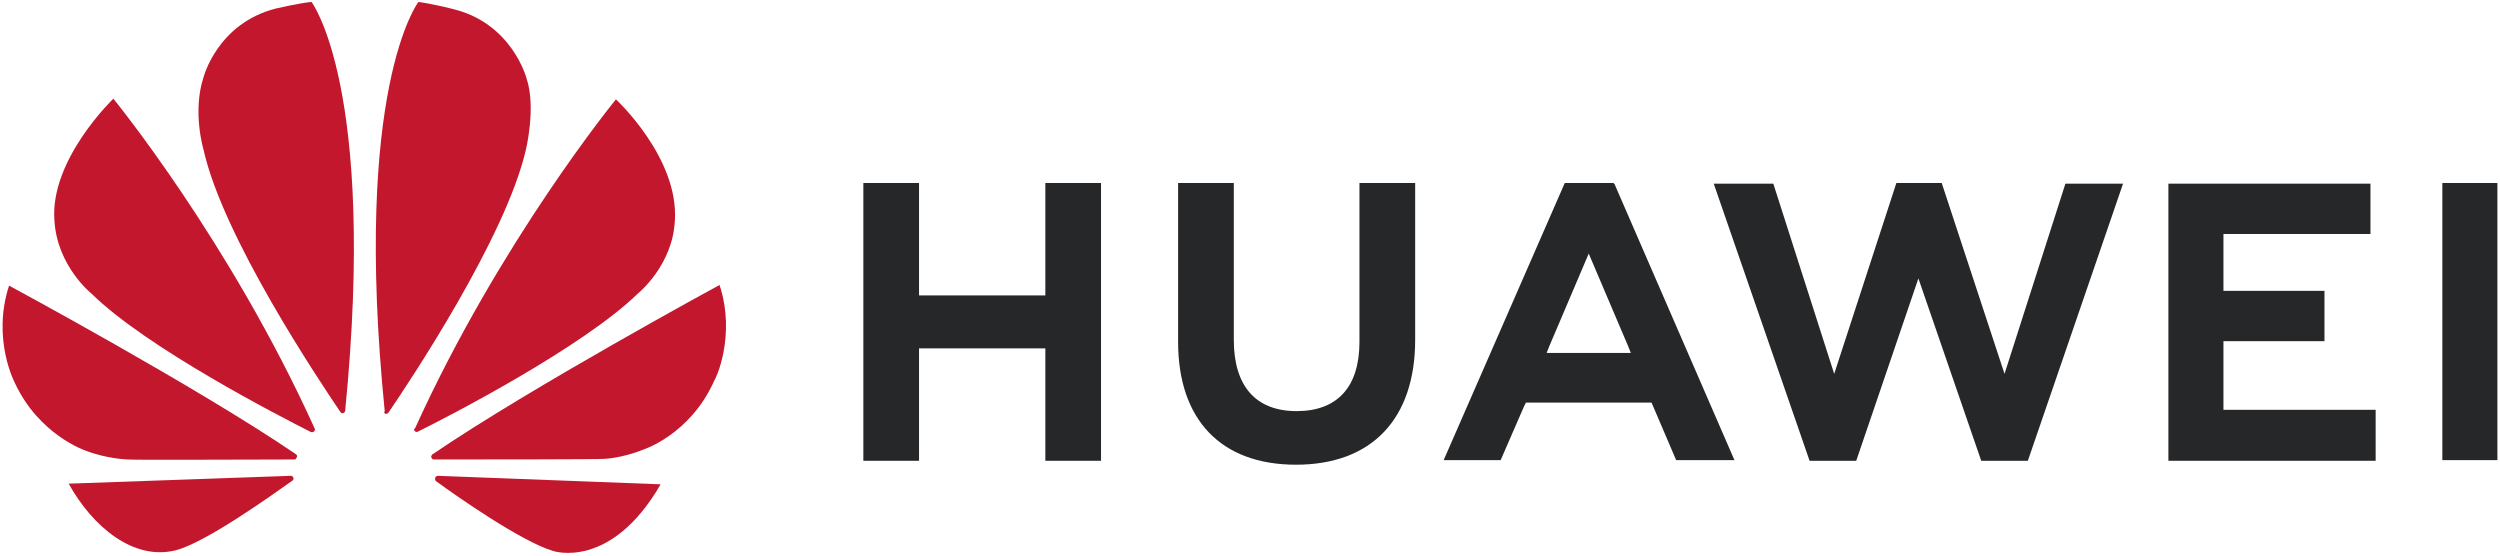 <svg width="153" height="34" viewBox="0 0 153 34" fill="none" xmlns="http://www.w3.org/2000/svg">
<path fillRule="evenodd" clipRule="evenodd" d="M63.975 18.08H56.245V11.2H52.837V28.2H56.245V21.32H63.975V28.2H67.383V11.2H63.975V18.08Z" fill="#252729"/>
<path fillRule="evenodd" clipRule="evenodd" d="M83.199 20.92C83.199 23.68 81.851 25.16 79.354 25.16C76.857 25.16 75.509 23.64 75.509 20.8V11.2H72.1V20.92C72.1 25.68 74.716 28.44 79.314 28.44C83.952 28.44 86.608 25.64 86.608 20.8V11.2H83.199V20.92Z" fill="#252729"/>
<path fillRule="evenodd" clipRule="evenodd" d="M122.677 22.88L118.833 11.2H116.058L112.253 22.88L108.527 11.24H104.88L110.747 28.2H113.601L117.406 17.04L121.251 28.2H124.104L129.931 11.24H126.403L122.677 22.88Z" fill="#252729"/>
<path fillRule="evenodd" clipRule="evenodd" d="M136.075 20.88H142.258V17.8H136.075V14.32H145.073V11.24H132.706V28.2H145.39V25.08H136.075V20.88Z" fill="#252729"/>
<path d="M152.841 11.2H149.472V28.16H152.841V11.2Z" fill="#252729"/>
<path d="M101.075 24.64L102.581 28.16H106.149L98.816 11.28L98.737 11.2H95.764L88.352 28.16H91.84L93.267 24.88L93.385 24.64H101.075ZM97.23 15.52L99.648 21.2L99.807 21.6H94.654L94.812 21.2L97.23 15.52Z" fill="#252729"/>
<path fillRule="evenodd" clipRule="evenodd" d="M19.224 26.4C19.224 26.4 19.303 26.32 19.264 26.24C14.071 14.76 6.937 6.04 6.937 6.04C6.937 6.04 3.052 9.76 3.33 13.48C3.488 16.28 5.589 17.96 5.589 17.96C8.958 21.28 17.123 25.48 19.026 26.44C19.066 26.44 19.145 26.48 19.224 26.4Z" fill="#C3172D"/>
<path fillRule="evenodd" clipRule="evenodd" d="M17.956 29.24C17.916 29.12 17.797 29.12 17.797 29.12L4.202 29.6C5.668 32.24 8.165 34.32 10.742 33.68C12.525 33.24 16.568 30.36 17.916 29.4C17.995 29.32 17.956 29.24 17.956 29.24Z" fill="#C3172D"/>
<path fillRule="evenodd" clipRule="evenodd" d="M18.154 28C18.233 27.88 18.114 27.8 18.114 27.8C12.129 23.72 0.555 17.48 0.555 17.48C-0.515 20.76 0.912 23.44 0.912 23.44C2.378 26.6 5.192 27.56 5.192 27.56C6.501 28.08 7.809 28.12 7.809 28.12C8.007 28.16 15.895 28.12 18.035 28.12C18.114 28.12 18.154 28 18.154 28Z" fill="#C3172D"/>
<path fillRule="evenodd" clipRule="evenodd" d="M19.066 0.12C18.471 0.16 16.886 0.52 16.886 0.52C13.278 1.44 12.446 4.76 12.446 4.76C11.772 6.84 12.446 9.12 12.446 9.12C13.635 14.52 19.581 23.36 20.849 25.24C20.928 25.32 21.008 25.28 21.008 25.28C21.127 25.24 21.127 25.12 21.127 25.12C23.069 5.36 19.066 0.12 19.066 0.12Z" fill="#C3172D"/>
<path fillRule="evenodd" clipRule="evenodd" d="M23.584 25.32C23.703 25.36 23.782 25.24 23.782 25.24C25.09 23.32 30.957 14.52 32.185 9.16C32.185 9.16 32.82 6.56 32.225 4.8C32.225 4.8 31.353 1.44 27.746 0.56C27.746 0.56 26.715 0.28 25.606 0.12C25.606 0.12 21.563 5.36 23.545 25.16C23.465 25.28 23.584 25.32 23.584 25.32Z" fill="#C3172D"/>
<path fillRule="evenodd" clipRule="evenodd" d="M26.795 29.12C26.795 29.12 26.676 29.12 26.636 29.24C26.636 29.24 26.597 29.36 26.676 29.44C27.984 30.4 31.948 33.16 33.85 33.72C33.85 33.72 37.378 34.92 40.43 29.64L26.795 29.12Z" fill="#C3172D"/>
<path fillRule="evenodd" clipRule="evenodd" d="M44.037 17.44C44.037 17.44 32.463 23.72 26.478 27.8C26.478 27.8 26.359 27.88 26.398 28C26.398 28 26.438 28.12 26.557 28.12C28.697 28.12 36.823 28.12 37.021 28.08C37.021 28.08 38.052 28.04 39.36 27.52C39.36 27.52 42.253 26.6 43.72 23.28C43.76 23.28 45.068 20.6 44.037 17.44Z" fill="#C3172D"/>
<path fillRule="evenodd" clipRule="evenodd" d="M25.407 26.4C25.407 26.4 25.487 26.48 25.606 26.4C27.548 25.44 35.674 21.24 39.043 17.96C39.043 17.96 41.183 16.24 41.302 13.48C41.54 9.64 37.695 6.08 37.695 6.08C37.695 6.08 30.6 14.76 25.407 26.2C25.368 26.2 25.289 26.32 25.407 26.4Z" fill="#C3172D"/>
<path fillRule="evenodd" clipRule="evenodd" d="M35.158 16.08C36.427 16.08 36.427 14.08 35.158 14.08C33.89 14.08 33.89 16.08 35.158 16.08Z" fill="#C3172D"/>
</svg>
